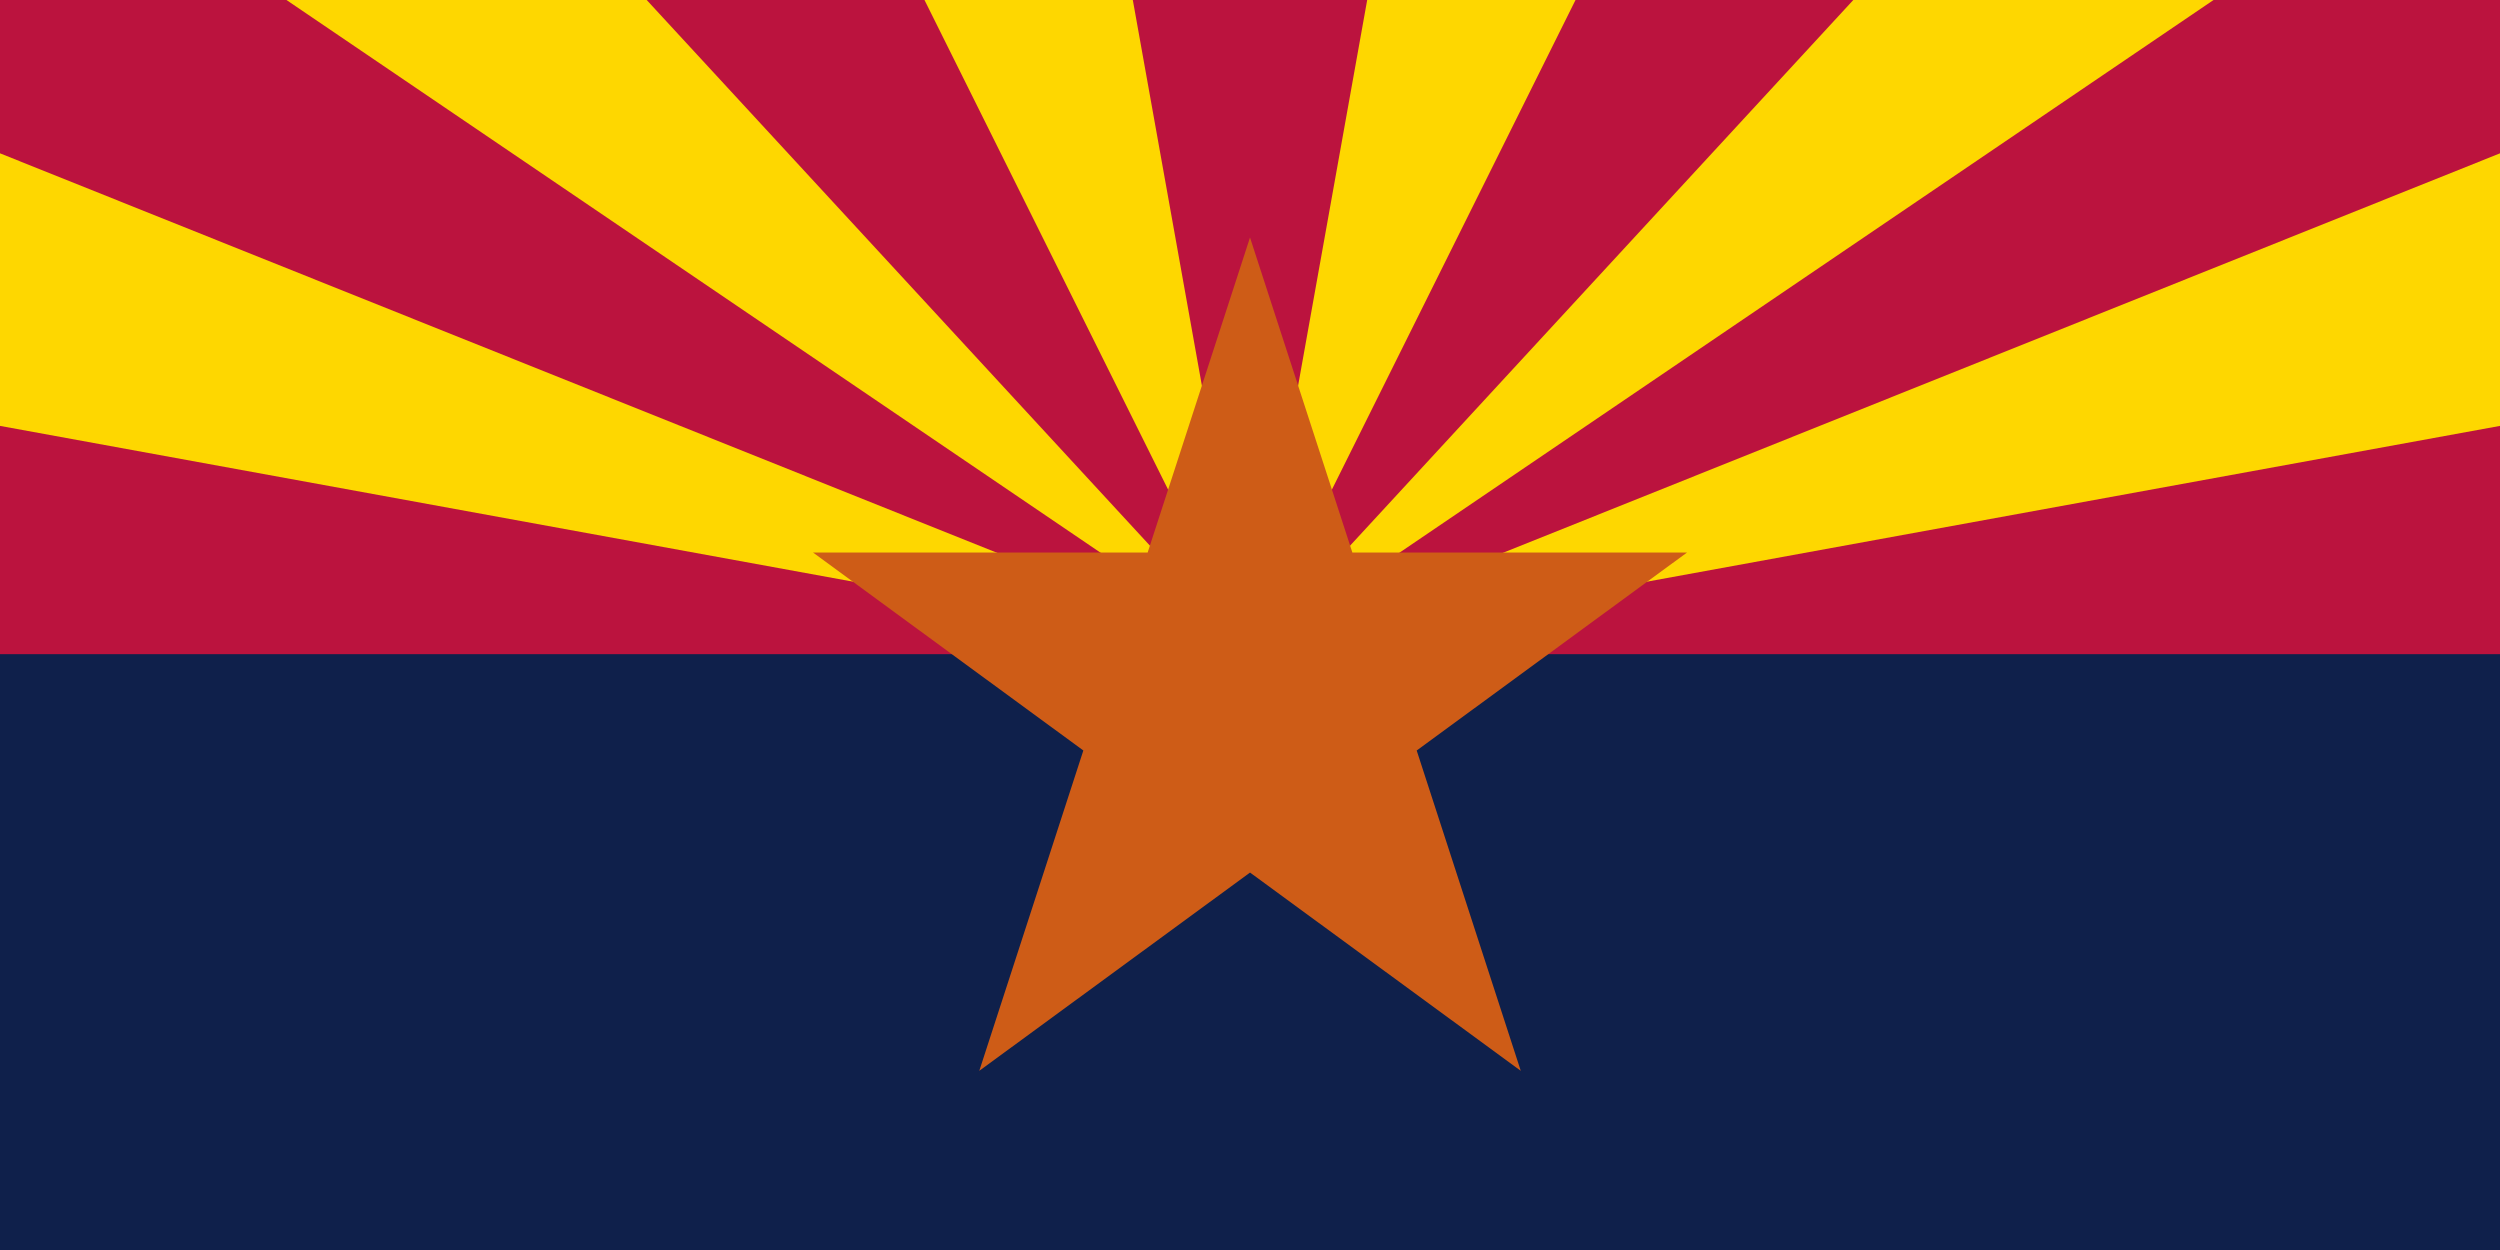 <svg xmlns="http://www.w3.org/2000/svg" width="600" height="300" fill="none" viewBox="0 0 600 300"><path fill="#0f204b" d="M0 0h600v300H0z"/><path fill="#bb133e" d="M0 0h600v157H0z"/><path fill="#fed700" d="M600 36.797v65.417L300 157zM444.792 0h86.458L300 157zM328.125 0h50L300 157zM0 36.797v65.417L300 157zM155.208 0H68.75L300 157zm116.667 0h-50L300 157z"/><path fill="#ce5c17" d="m300.001 57 64.985 200-84.933-62.198-84.932-62.198h209.771L235.027 257z"/></svg>